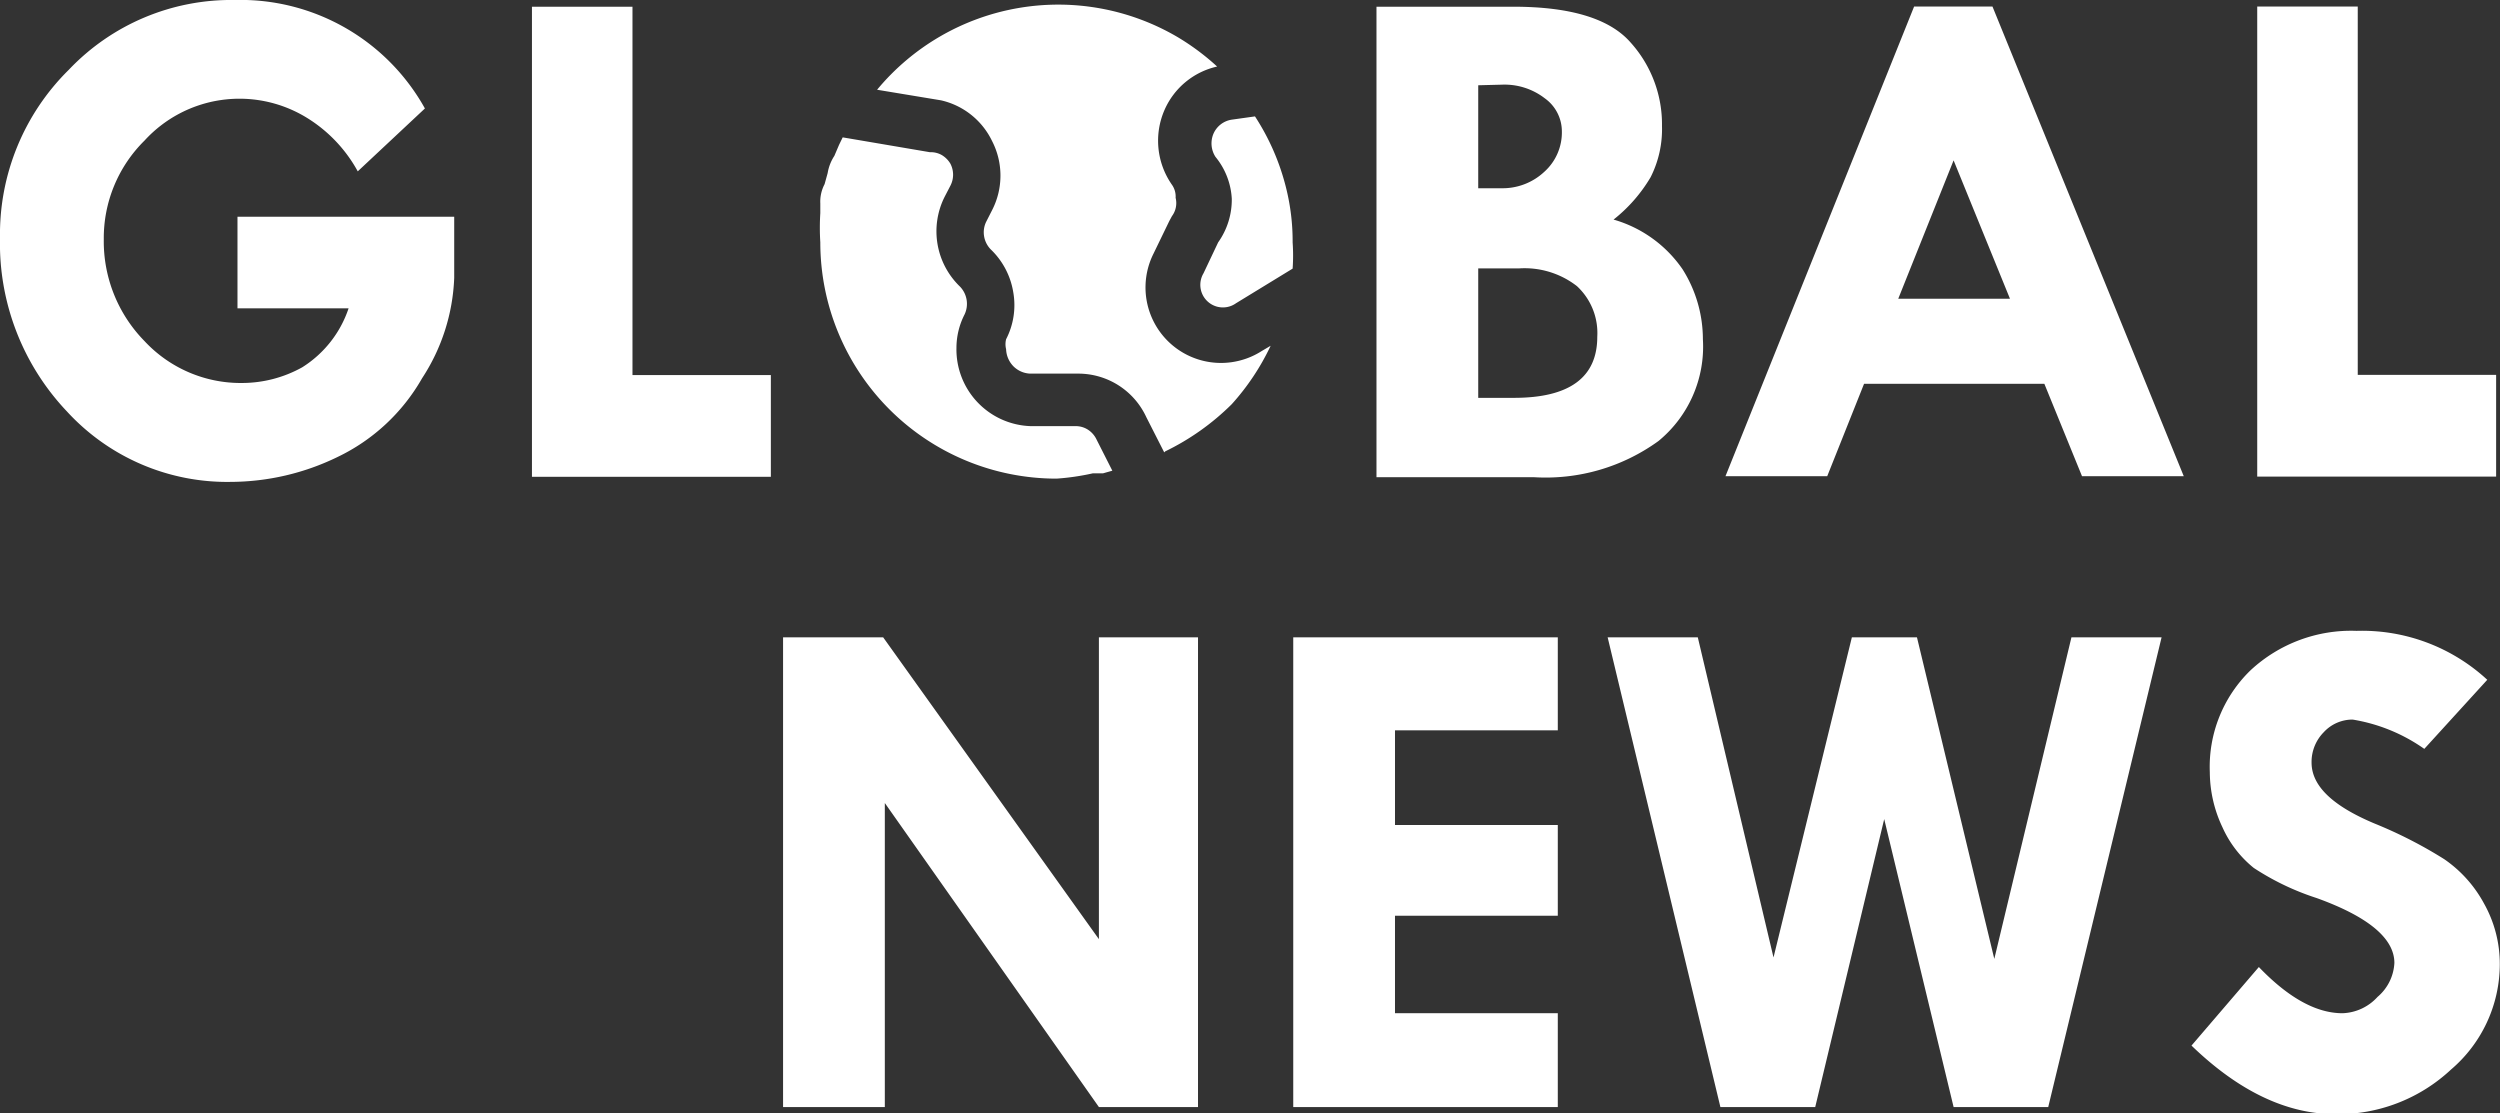 <svg xmlns="http://www.w3.org/2000/svg" viewBox="0 0 122.85 54.71"><rect x="0" y="0" width="122.85" height="54.71" fill="#333333" stroke="none"/><defs><style>.cls-1{fill:#fff;}</style></defs><g id="Layer_2" data-name="Layer 2"><g id="Layer_1-2" data-name="Layer 1"><path class="cls-1" d="M20.88,5.33l-3.3,3.09A7.07,7.07,0,0,0,15,5.74a6.32,6.32,0,0,0-7.9,1.17,6.73,6.73,0,0,0-2,4.85,7,7,0,0,0,2,5,6.46,6.46,0,0,0,4.81,2.06,6.09,6.09,0,0,0,2.94-.77,5.47,5.47,0,0,0,2.28-2.9H11.67v-4.5H22.32v3a9.66,9.66,0,0,1-1.58,4.94,9.5,9.5,0,0,1-4.16,3.87,12.07,12.07,0,0,1-5.22,1.22,10.68,10.68,0,0,1-8.07-3.46A12,12,0,0,1,0,11.69,11.35,11.35,0,0,1,3.38,3.43,11,11,0,0,1,11.53,0,10.37,10.37,0,0,1,20.88,5.33Zm5.26-5h4.94v18.1h6.8v5H26.14Zm41.5,0h6.72q4.22,0,5.76,1.75a6,6,0,0,1,1.55,4.11,5.22,5.22,0,0,1-.56,2.52,7.51,7.51,0,0,1-1.82,2.08,6.18,6.18,0,0,1,3.39,2.44,6.45,6.45,0,0,1,1,3.44,6,6,0,0,1-2.18,5,9.45,9.45,0,0,1-6.12,1.78H67.64Zm5,3.86V9.25h1.13a3,3,0,0,0,2.12-.81,2.6,2.6,0,0,0,.86-2,2,2,0,0,0-.84-1.61,3.24,3.24,0,0,0-2.1-.67Zm0,9v6.36H74.4c2.72,0,4.09-1,4.09-3a3.14,3.14,0,0,0-1-2.49,4.19,4.19,0,0,0-2.85-.87ZM94.06.32h3.85l9.4,23.08h-5l-1.85-4.54H91.6L89.79,23.4h-5ZM96,7.88l-2.72,6.8h5.49ZM110.92.32h4.94v18.1h6.8v5H110.92ZM54,31.32h4.87V54.4H54L43.48,39.46V54.4h-5V31.32h4.92L54,46.15Zm9.55,0h13v4.57h-8v4.65h8V45h-8v4.79h8V54.4h-13Zm15.45,0h4.43l3.72,15.73L91,31.32H94.2L98,47.12l3.79-15.8h4.43L100.65,54.4H96L92.59,40.25,89.2,54.4H84.54Zm43.22,2.09-3.09,3.39a8.48,8.48,0,0,0-3.52-1.44,1.92,1.92,0,0,0-1.42.62,2.08,2.08,0,0,0-.6,1.49c0,1.13,1,2.12,3.1,3a21.83,21.83,0,0,1,3.42,1.75,6.24,6.24,0,0,1,1.95,2.17,6.06,6.06,0,0,1,.78,3,6.81,6.81,0,0,1-2.4,5.17,8.13,8.13,0,0,1-5.67,2.19q-3.59,0-7.08-3.37L111,47.52c1.46,1.52,2.83,2.27,4.11,2.27a2.43,2.43,0,0,0,1.72-.8,2.34,2.34,0,0,0,.83-1.67c0-1.2-1.27-2.27-3.82-3.19a12.73,12.73,0,0,1-3.09-1.48,5.4,5.4,0,0,1-1.54-2,6.38,6.38,0,0,1-.62-2.71,6.6,6.6,0,0,1,2-5A7.26,7.26,0,0,1,115.8,31,9.07,9.07,0,0,1,122.23,33.41ZM59.73,7.71a1.22,1.22,0,0,1-.1-1.14,1.17,1.17,0,0,1,.9-.69l1.14-.16h0A11.49,11.49,0,0,1,63.19,9.2a10.81,10.81,0,0,1,.33,2.71,9.26,9.26,0,0,1,0,1.29l-2.78,1.7h0a1.11,1.11,0,0,1-1.6-1.47l.72-1.52a3.62,3.62,0,0,0,.67-2.14,3.54,3.54,0,0,0-.8-2.06Zm-19.42,4.2a11.53,11.53,0,0,1,0-1.44V10a1.84,1.84,0,0,1,.21-.95l.15-.54A2.19,2.19,0,0,1,41,7.66l.23-.54.18-.37,4.29.73h0a1.08,1.08,0,0,1,.58.14,1.21,1.21,0,0,1,.42.42,1.17,1.17,0,0,1,0,1.09l-.28.54h0a3.77,3.77,0,0,0,.75,4.41,1.22,1.22,0,0,1,.23,1.37A3.61,3.61,0,0,0,47,17.1a3.77,3.77,0,0,0,3.64,3.84h2.22a1.11,1.11,0,0,1,.61.18,1.18,1.18,0,0,1,.42.49l.77,1.52-.46.13H53.7a11.94,11.94,0,0,1-1.78.26A11.61,11.61,0,0,1,40.31,11.91Zm16.9,10.32-.88-1.73h0A3.68,3.68,0,0,0,53,18.36H50.63A1.23,1.23,0,0,1,49.8,18a1.26,1.26,0,0,1-.36-.84,1,1,0,0,1,0-.49,3.65,3.65,0,0,0,.35-2.32,3.74,3.74,0,0,0-1.1-2.09,1.2,1.2,0,0,1-.33-.64,1.18,1.18,0,0,1,.1-.72l.29-.57h0a3.71,3.71,0,0,0,0-3.4,3.69,3.69,0,0,0-2.51-2L43.1,4.41A11.57,11.57,0,0,1,57.88,1.83a11.82,11.82,0,0,1,1.93,1.44,3.71,3.71,0,0,0-2.58,2.12,3.78,3.78,0,0,0,.36,3.69,1,1,0,0,1,.18.64,1.07,1.07,0,0,1-.18.9l-.13.24-.77,1.59h0A3.71,3.71,0,0,0,62,17.25l.44-.26a11.77,11.77,0,0,1-1.91,2.87,12.15,12.15,0,0,1-3.27,2.32Z"/></g></g></svg>